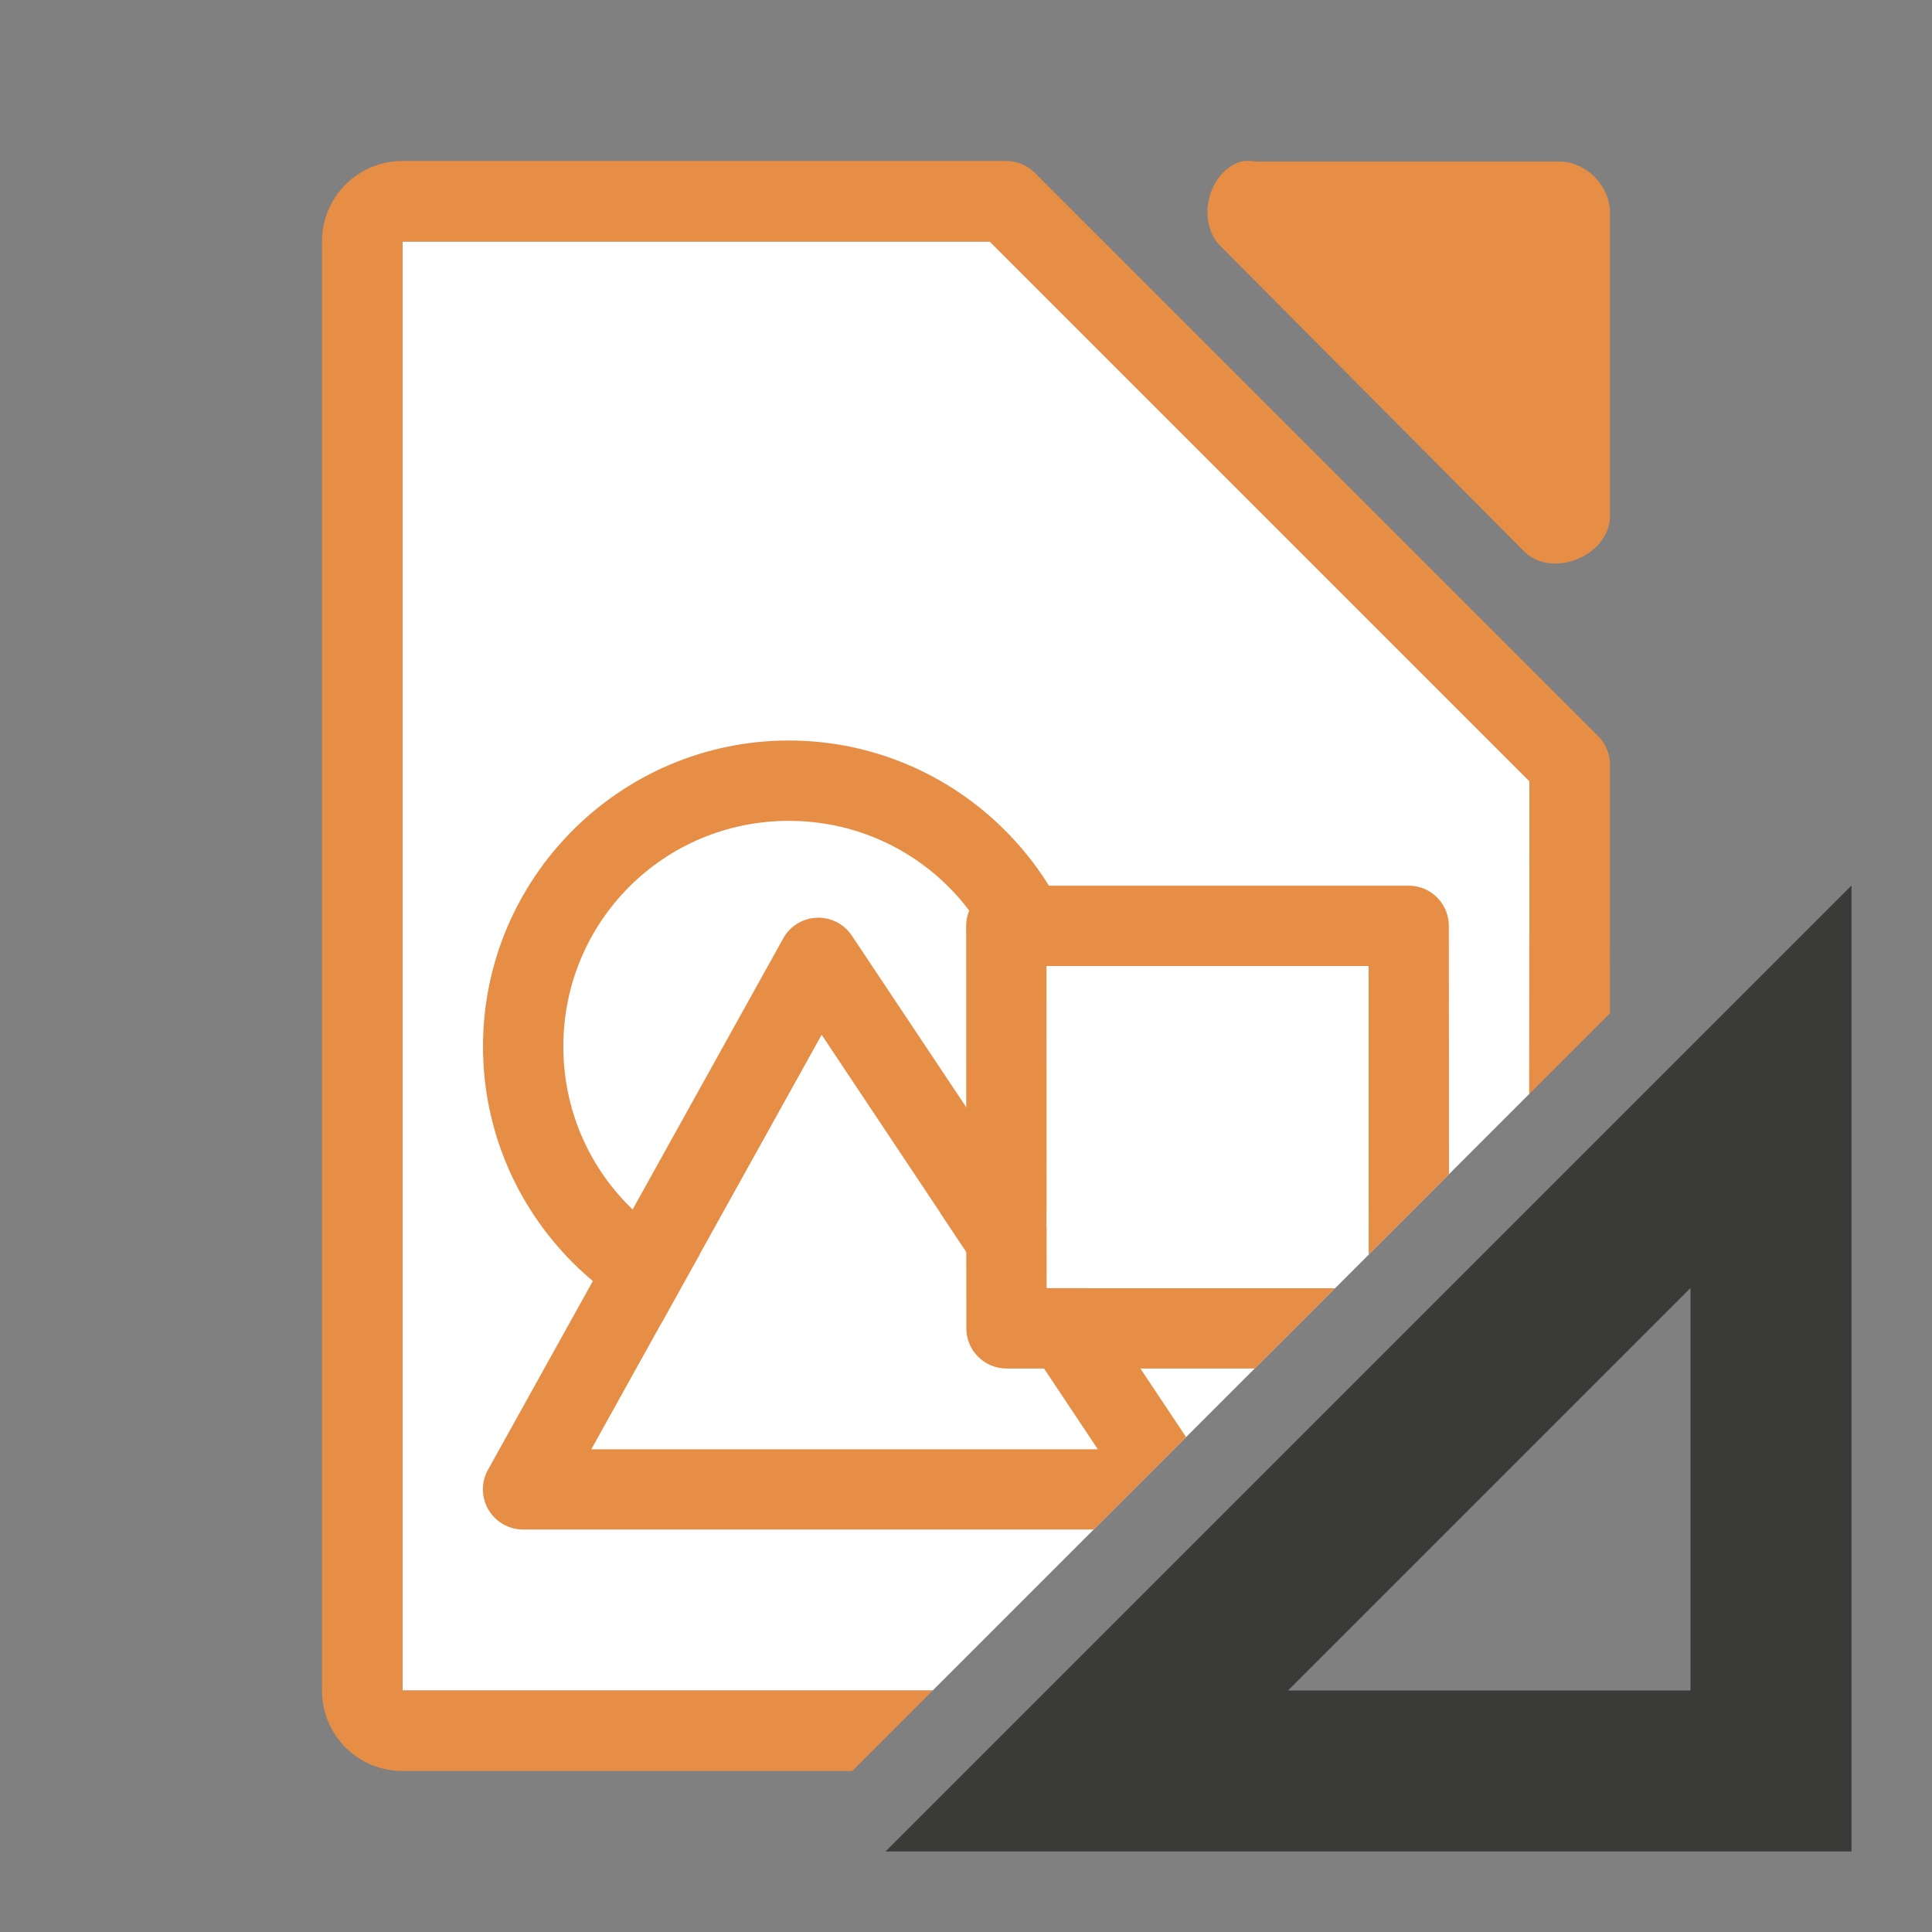 <svg viewBox="0 0 24 24" xmlns="http://www.w3.org/2000/svg"><rect x="0" y="0" width="24" height="24" fill="#808080" stroke="none"/><path d="m5 3v18h6.586l7.414-7.414v-4.586l-6-6z" fill="#fff"/><g fill="#e78e46"><path d="m5 2c-.554 0-1 .446-1 1v18c0 .554.446 1 1 1h5.586l1-1h-6.586v-18h.465 4.535 2.293l6.707 6.707-.004 3.883 1.004-1.004v-.586h-.002l.002-2.5c-0-.133-.053-.26-.146-.354l-7-7c-.094-.094-.221-.146-.354-.146h-2.5-4.5z"/><path d="m15.411 2.008c-.416.133-.556.767-.235 1.064l3.765 3.785c.348.332 1.041.048 1.059-.434v-3.785c-0-.33-.299-.631-.627-.631h-3.765c-.065-.01-.131-.01-.196 0z"/><path d="m9.799 9.199c-2.093 0-3.799 1.708-3.799 3.801s1.706 3.799 3.799 3.799c2.093 0 3.801-1.706 3.801-3.799s-1.708-3.801-3.801-3.801zm0 .998c1.553 0 2.803 1.25 2.803 2.803s-1.25 2.801-2.803 2.801c-1.553 0-2.801-1.248-2.801-2.801s1.248-2.803 2.801-2.803z"/><path d="m10.158 11.4a.499.499 0 0 0 -.428.256l-3.668 6.602a.499.499 0 0 0 .438.742h7.086l1.148-1.148-4.152-6.229a.499.499 0 0 0 -.424-.223zm.049 1.457 3.428 5.145h-6.287z"/></g><path d="m23 11-12 12h12zm-2 5v5h-5z" fill="#3a3a38" fill-rule="evenodd"/><path d="m10.207 12.857 3.428 5.145h-6.287z" fill="#fff"/><path d="m12.502 11.002c-.276-0-.499.222-.5.498l.002 5.002c.001.276.224.498.5.498h3.082l.998-.998h-3.582l-.002-4.002h4l.002 3.584.998-.998-.002-3.086c-.001-.276-.224-.498-.5-.498z" fill="#e78e46"/><path d="m13 12 .002 4.002h3.582l.418-.418-.002-3.584z" fill="#fff"/></svg>